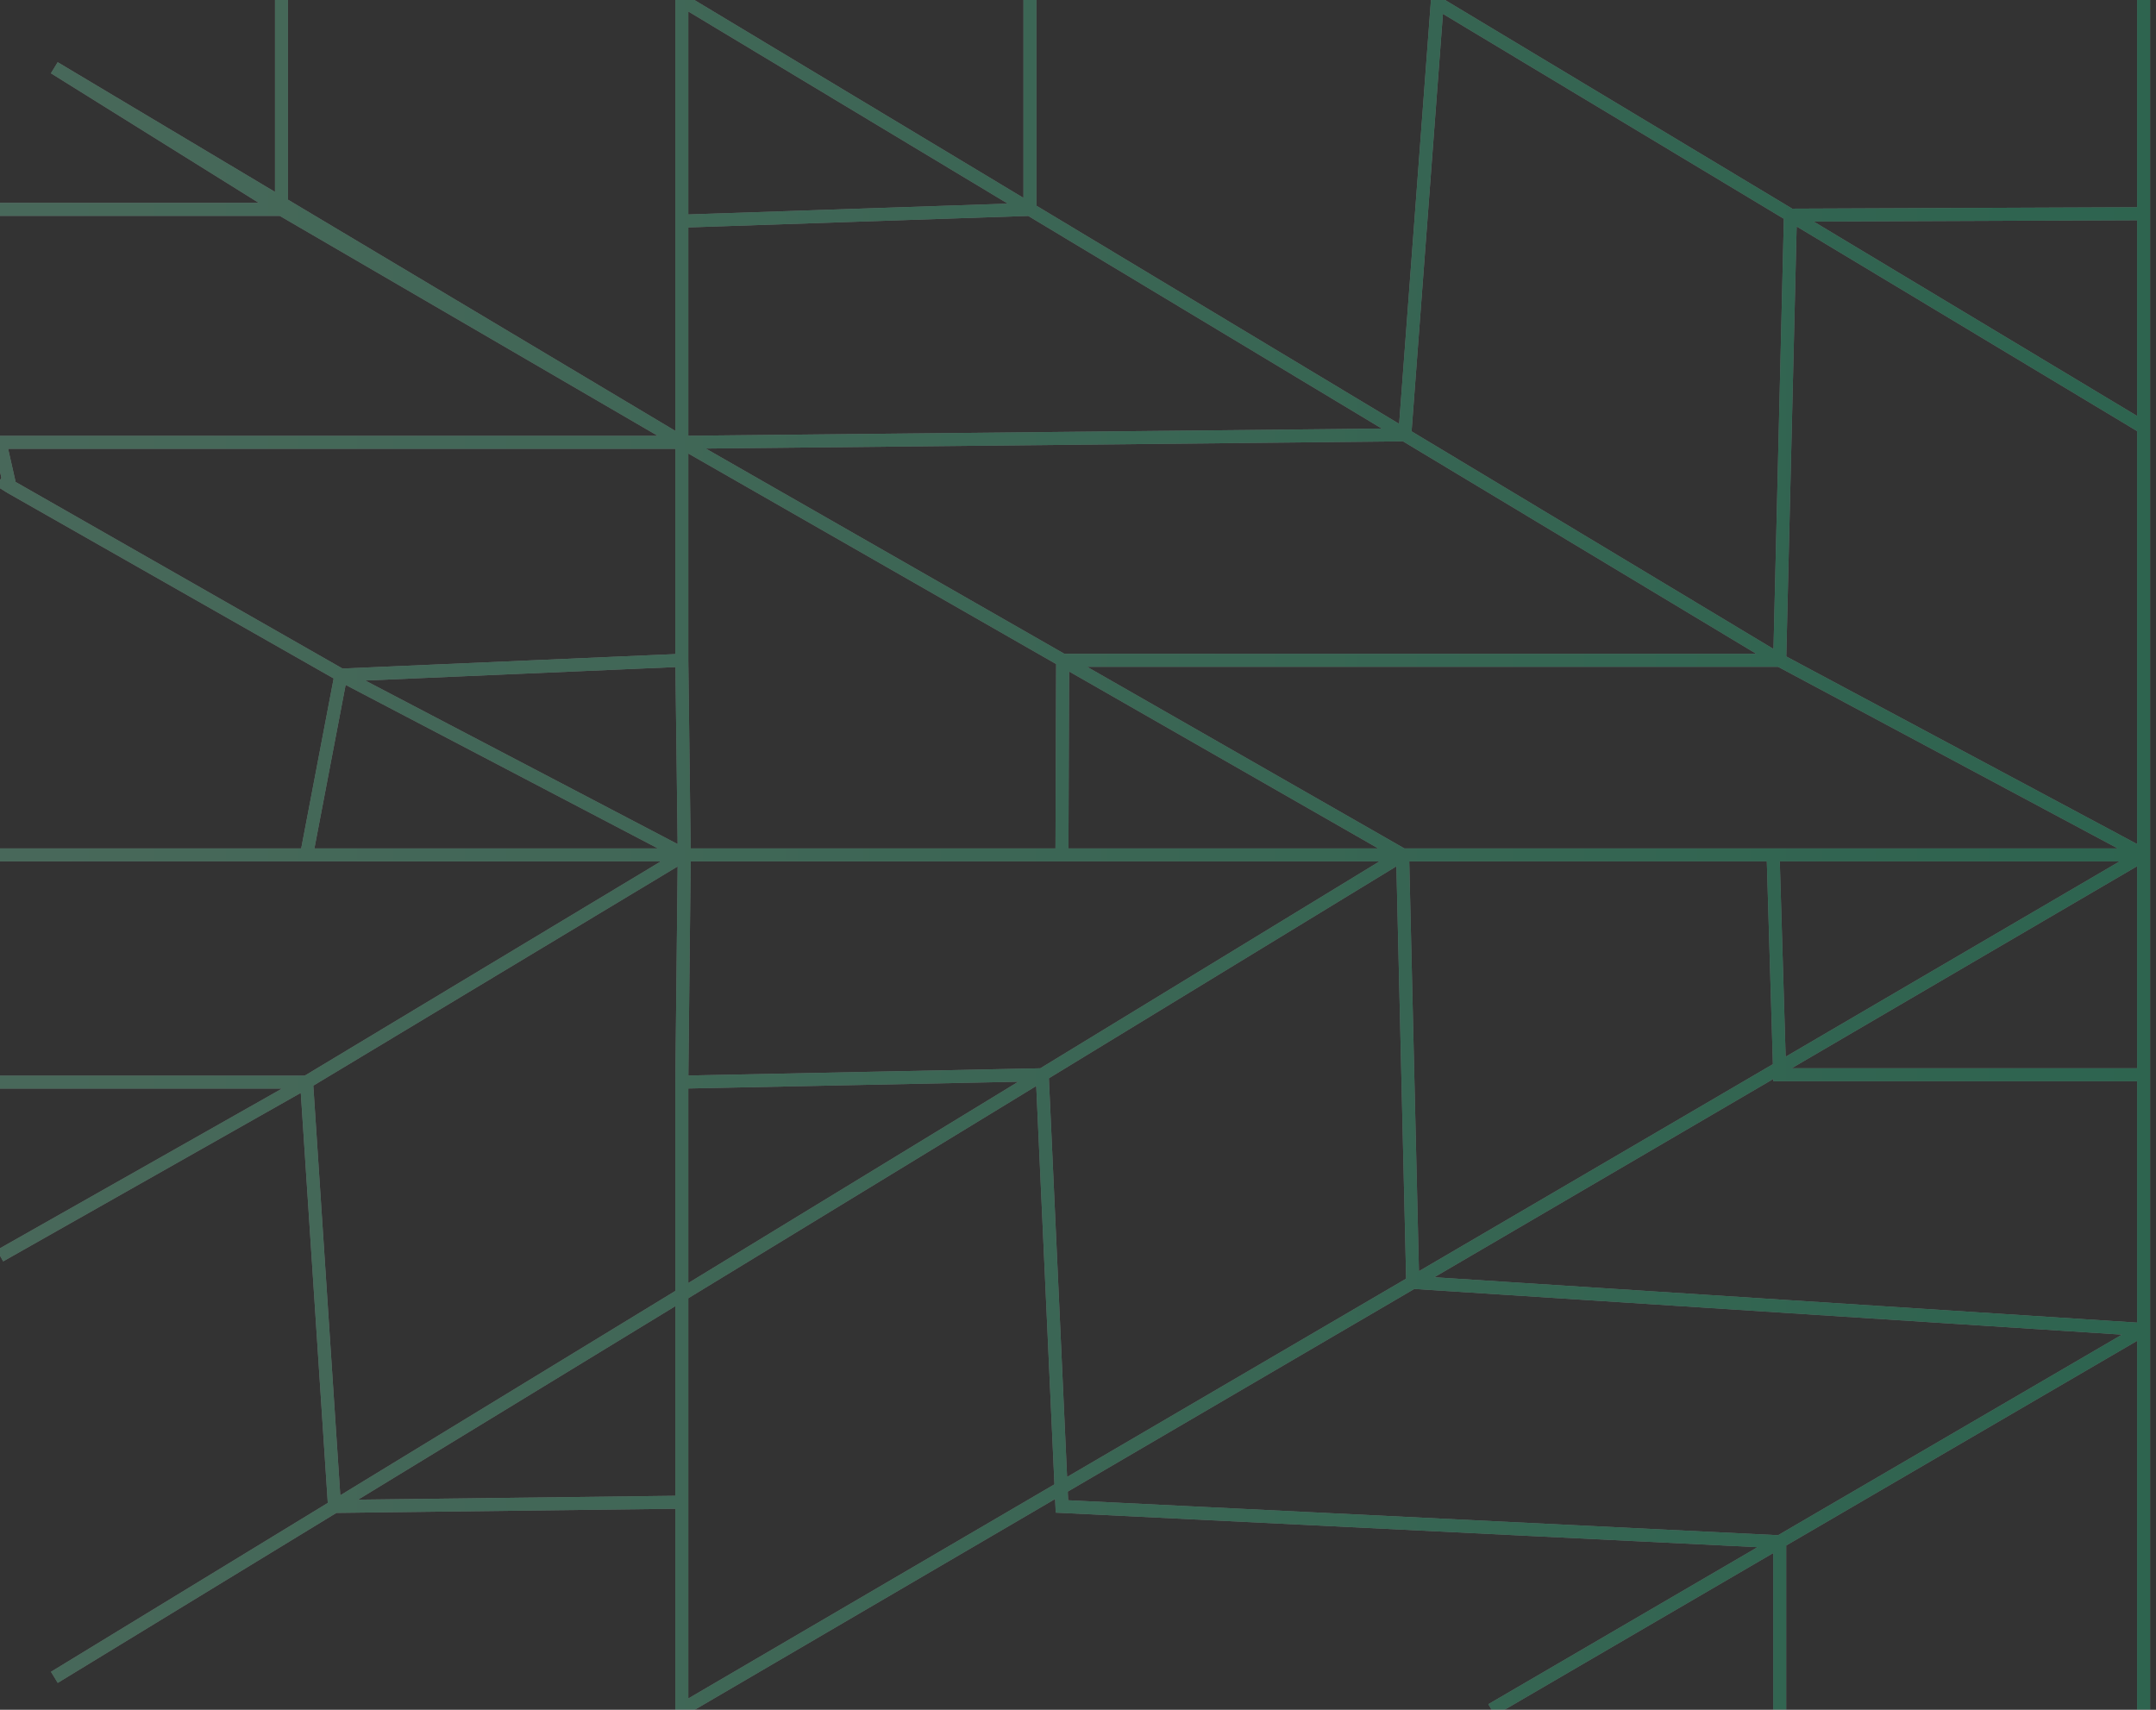 <svg width="174" height="138" viewBox="0 0 174 138" fill="none" xmlns="http://www.w3.org/2000/svg">
<rect x="0" y="0" width="174" height="138" fill="#333333" stroke="none"/>
<g opacity="0.3">
<path d="M173 0V17.25M173 138V107.308M173 69L114.013 103.5M173 69V86.744M173 69H143.099M173 69L143.631 53.294M173 69V34.5M55.223 69H-5.35083e-06H24.742M55.223 69L55.026 87.341M55.223 69L24.742 87.341M55.223 69L27.513 54.488M55.223 69L55.026 53.294M55.026 138V87.341M55.026 138L114.013 103.5M55.026 138V121.244M113.198 69L84.112 86.744M113.198 69L114.013 103.5M113.198 69H143.099M113.198 69L85.762 53.294M113.198 69H85.704M4.388 135.38L26.997 121.587M55.026 104.488L84.112 86.744M55.026 104.488V87.341M55.026 104.488L26.997 121.587M55.026 104.488V121.244M-5.35083e-06 101.35L24.742 87.341M173 107.308L143.631 124.439M173 107.308V104.488V86.744M173 107.308L114.013 103.5M120.382 138L143.631 124.439M143.631 124.439V138M143.631 124.439L85.704 121.587L84.112 86.744M84.112 86.744L55.026 87.341M173 86.744H143.631L143.099 69M24.742 87.341L26.997 121.587M24.742 87.341H-5.35083e-06M26.997 121.587L55.026 121.244M27.513 54.488L-5.35083e-06 38.783L0.816 39.301M27.513 54.488L55.026 53.294M27.513 54.488L24.742 69M27.513 54.488L0.816 39.301M55.026 53.294V38.783V35.7M24.742 69H85.704M55.026 35.7L22.717 16.899M55.026 35.7L4.388 5.471L22.717 16.899M55.026 35.7L85.762 53.294M55.026 35.7V17.85M55.026 35.7L113.376 35.097M55.026 35.7H-5.35083e-06L0.816 39.301M22.717 16.899V0M22.717 16.899H-5.35083e-06M85.762 53.294L85.704 69M85.762 53.294H143.631M143.631 53.294L113.376 35.097M143.631 53.294L144.497 17.366M83.122 16.899L55.026 0V17.85M83.122 16.899L55.026 17.85M83.122 16.899L113.376 35.097M83.122 16.899V0M113.376 35.097L115.993 0.232L144.497 17.366M173 34.5V17.25M173 34.5L144.497 17.366M173 17.25L144.497 17.366" stroke="#EFFCFF" stroke-width="1.047"/>
<path d="M173 0V17.25M173 138V107.308M173 69L114.013 103.5M173 69V86.744M173 69H143.099M173 69L143.631 53.294M173 69V34.5M55.223 69H-5.35083e-06H24.742M55.223 69L55.026 87.341M55.223 69L24.742 87.341M55.223 69L27.513 54.488M55.223 69L55.026 53.294M55.026 138V87.341M55.026 138L114.013 103.5M55.026 138V121.244M113.198 69L84.112 86.744M113.198 69L114.013 103.5M113.198 69H143.099M113.198 69L85.762 53.294M113.198 69H85.704M4.388 135.38L26.997 121.587M55.026 104.488L84.112 86.744M55.026 104.488V87.341M55.026 104.488L26.997 121.587M55.026 104.488V121.244M-5.35083e-06 101.35L24.742 87.341M173 107.308L143.631 124.439M173 107.308V104.488V86.744M173 107.308L114.013 103.5M120.382 138L143.631 124.439M143.631 124.439V138M143.631 124.439L85.704 121.587L84.112 86.744M84.112 86.744L55.026 87.341M173 86.744H143.631L143.099 69M24.742 87.341L26.997 121.587M24.742 87.341H-5.35083e-06M26.997 121.587L55.026 121.244M27.513 54.488L-5.35083e-06 38.783L0.816 39.301M27.513 54.488L55.026 53.294M27.513 54.488L24.742 69M27.513 54.488L0.816 39.301M55.026 53.294V38.783V35.7M24.742 69H85.704M55.026 35.7L22.717 16.899M55.026 35.7L4.388 5.471L22.717 16.899M55.026 35.7L85.762 53.294M55.026 35.7V17.85M55.026 35.7L113.376 35.097M55.026 35.7H-5.35083e-06L0.816 39.301M22.717 16.899V0M22.717 16.899H-5.35083e-06M85.762 53.294L85.704 69M85.762 53.294H143.631M143.631 53.294L113.376 35.097M143.631 53.294L144.497 17.366M83.122 16.899L55.026 0V17.85M83.122 16.899L55.026 17.85M83.122 16.899L113.376 35.097M83.122 16.899V0M113.376 35.097L115.993 0.232L144.497 17.366M173 34.5V17.25M173 34.5L144.497 17.366M173 17.25L144.497 17.366" stroke="url(#paint0_linear_1_958)" stroke-width="1.047"/>
</g>
<defs>
<linearGradient id="paint0_linear_1_958" x1="173" y1="69" x2="0" y2="69" gradientUnits="userSpaceOnUse">
<stop stop-color="#20D691"/>
<stop offset="1" stop-color="#7AE5B5"/>
</linearGradient>
</defs>
</svg>
